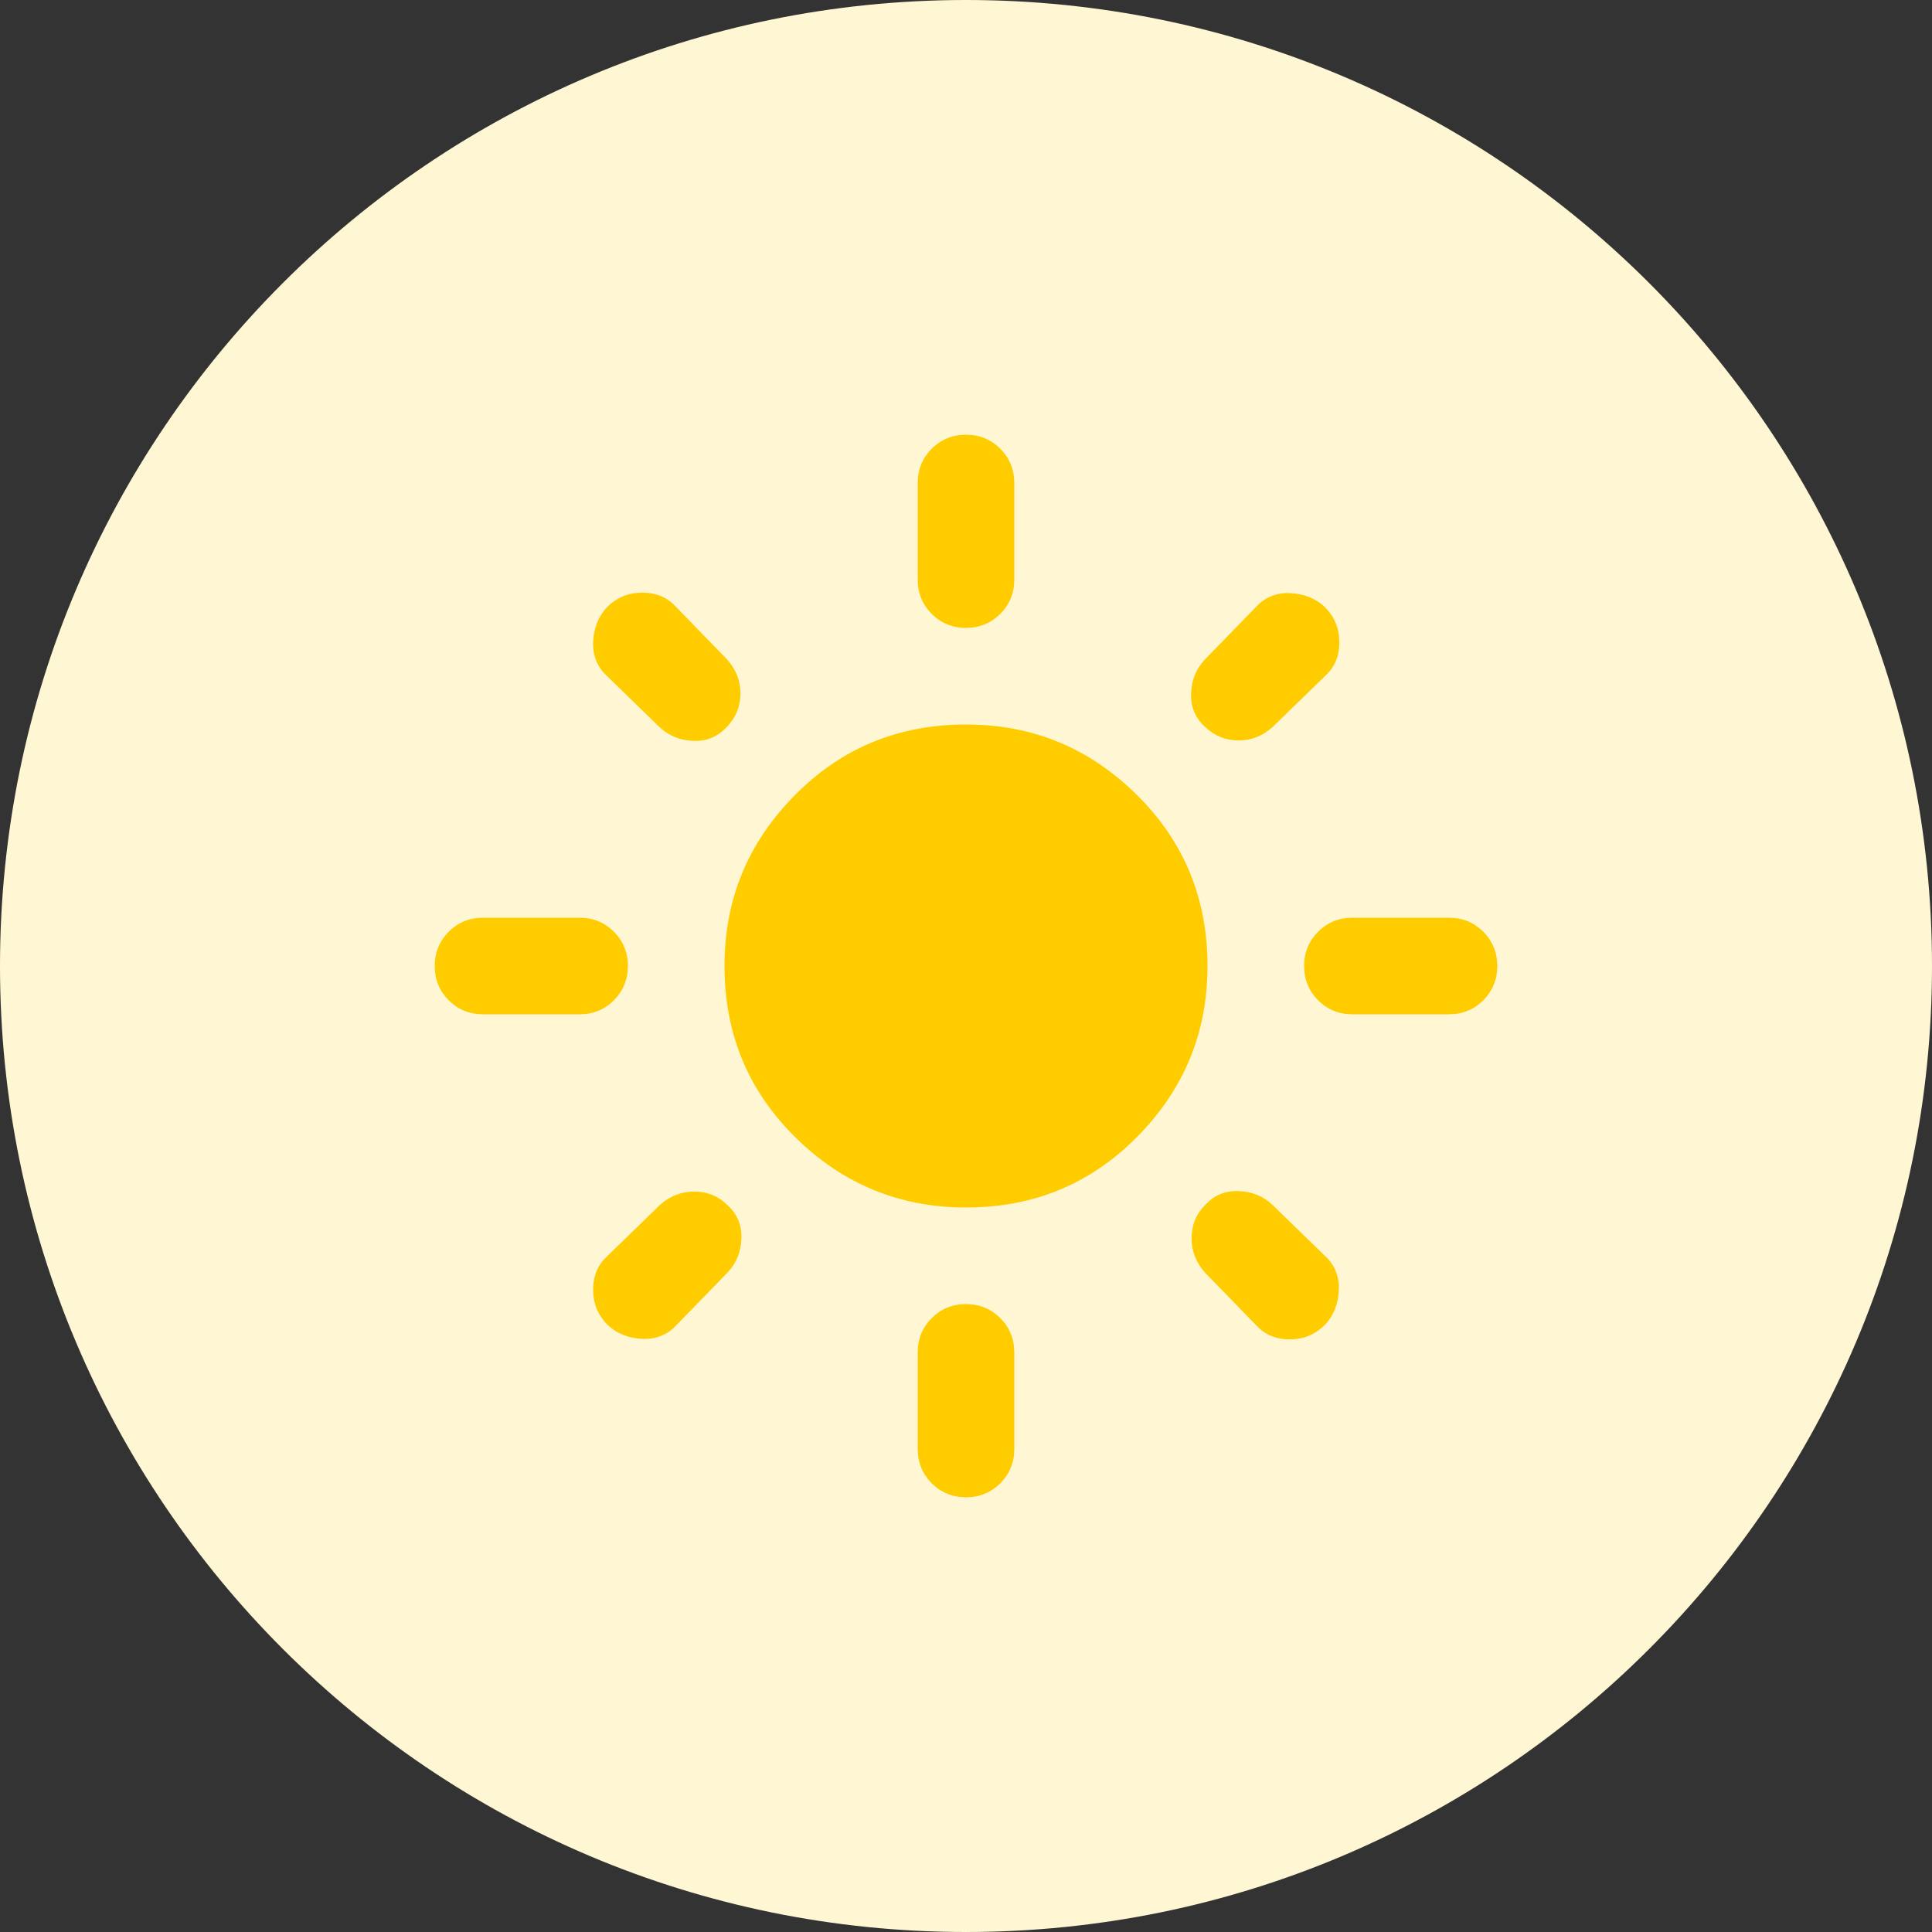 <svg width="40" height="40" viewBox="0 0 40 40" fill="none" xmlns="http://www.w3.org/2000/svg">
<rect x="0" y="0" width="40" height="40" fill="#333333" stroke="none"/>
<path d="M0 20C0 8.954 8.954 0 20 0C31.046 0 40 8.954 40 20C40 31.046 31.046 40 20 40C8.954 40 0 31.046 0 20Z" fill="#FFF7D4"/>
<path d="M20 25C18.62 25 17.44 24.51 16.46 23.54C15.48 22.57 15 21.39 15 20C15 18.61 15.49 17.44 16.46 16.46C17.43 15.48 18.61 15 20 15C21.39 15 22.56 15.49 23.54 16.46C24.52 17.43 25 18.61 25 20C25 21.39 24.51 22.56 23.54 23.54C22.57 24.52 21.39 25 20 25Z" fill="#FFCC00"/>
<path d="M10 21C9.72 21 9.48 20.9 9.29 20.71C9.1 20.52 9 20.28 9 20C9 19.72 9.1 19.48 9.29 19.29C9.48 19.1 9.72 19 10 19H12C12.28 19 12.52 19.1 12.71 19.29C12.9 19.48 13 19.72 13 20C13 20.28 12.9 20.52 12.71 20.71C12.52 20.9 12.28 21 12 21H10Z" fill="#FFCC00"/>
<path d="M28 21C27.72 21 27.48 20.9 27.29 20.71C27.1 20.52 27 20.28 27 20C27 19.72 27.1 19.48 27.29 19.29C27.48 19.1 27.72 19 28 19H30C30.28 19 30.52 19.1 30.71 19.29C30.9 19.48 31 19.72 31 20C31 20.28 30.9 20.52 30.71 20.71C30.52 20.9 30.28 21 30 21H28Z" fill="#FFCC00"/>
<path d="M20 13C19.72 13 19.48 12.9 19.29 12.71C19.1 12.52 19 12.28 19 12V10C19 9.72 19.1 9.48 19.29 9.29C19.48 9.1 19.72 9 20 9C20.28 9 20.52 9.1 20.71 9.29C20.9 9.48 21 9.72 21 10V12C21 12.28 20.9 12.52 20.71 12.71C20.52 12.9 20.28 13 20 13Z" fill="#FFCC00"/>
<path d="M20 31C19.72 31 19.48 30.9 19.29 30.71C19.1 30.52 19 30.28 19 30V28C19 27.72 19.1 27.48 19.29 27.29C19.48 27.1 19.72 27 20 27C20.28 27 20.52 27.1 20.71 27.29C20.9 27.48 21 27.72 21 28V30C21 30.28 20.9 30.52 20.71 30.71C20.52 30.9 20.28 31 20 31Z" fill="#FFCC00"/>
<path d="M13.65 15.05L12.57 13.999C12.37 13.819 12.27 13.579 12.28 13.3C12.29 13.02 12.38 12.77 12.57 12.569C12.77 12.37 13.01 12.27 13.3 12.27C13.59 12.27 13.82 12.37 14 12.569L15.05 13.649C15.23 13.85 15.33 14.079 15.33 14.35C15.33 14.62 15.24 14.85 15.05 15.05C14.86 15.249 14.64 15.35 14.36 15.339C14.08 15.329 13.85 15.239 13.65 15.05Z" fill="#FFCC00"/>
<path d="M26 27.43L24.95 26.35C24.77 26.15 24.67 25.91 24.67 25.64C24.67 25.37 24.76 25.14 24.95 24.95C25.13 24.75 25.36 24.65 25.64 24.66C25.92 24.67 26.15 24.76 26.35 24.95L27.43 26C27.63 26.18 27.73 26.42 27.72 26.7C27.71 26.98 27.62 27.23 27.43 27.43C27.23 27.63 26.99 27.73 26.7 27.73C26.41 27.73 26.18 27.63 26 27.43Z" fill="#FFCC00"/>
<path d="M24.95 15.05C24.75 14.87 24.65 14.64 24.66 14.36C24.67 14.08 24.76 13.85 24.95 13.65L26 12.57C26.18 12.37 26.42 12.27 26.7 12.28C26.98 12.29 27.23 12.38 27.43 12.57C27.63 12.77 27.73 13.01 27.73 13.3C27.73 13.59 27.63 13.82 27.43 14L26.35 15.05C26.15 15.23 25.92 15.33 25.65 15.33C25.38 15.33 25.15 15.24 24.95 15.05Z" fill="#FFCC00"/>
<path d="M12.58 27.43C12.38 27.23 12.28 26.99 12.28 26.7C12.28 26.41 12.38 26.18 12.58 26L13.66 24.95C13.86 24.77 14.1 24.67 14.37 24.67C14.64 24.67 14.87 24.76 15.06 24.95C15.26 25.13 15.36 25.36 15.35 25.64C15.34 25.92 15.25 26.15 15.06 26.35L14.01 27.43C13.83 27.63 13.59 27.73 13.31 27.72C13.03 27.71 12.78 27.62 12.58 27.43Z" fill="#FFCC00"/>
</svg>
